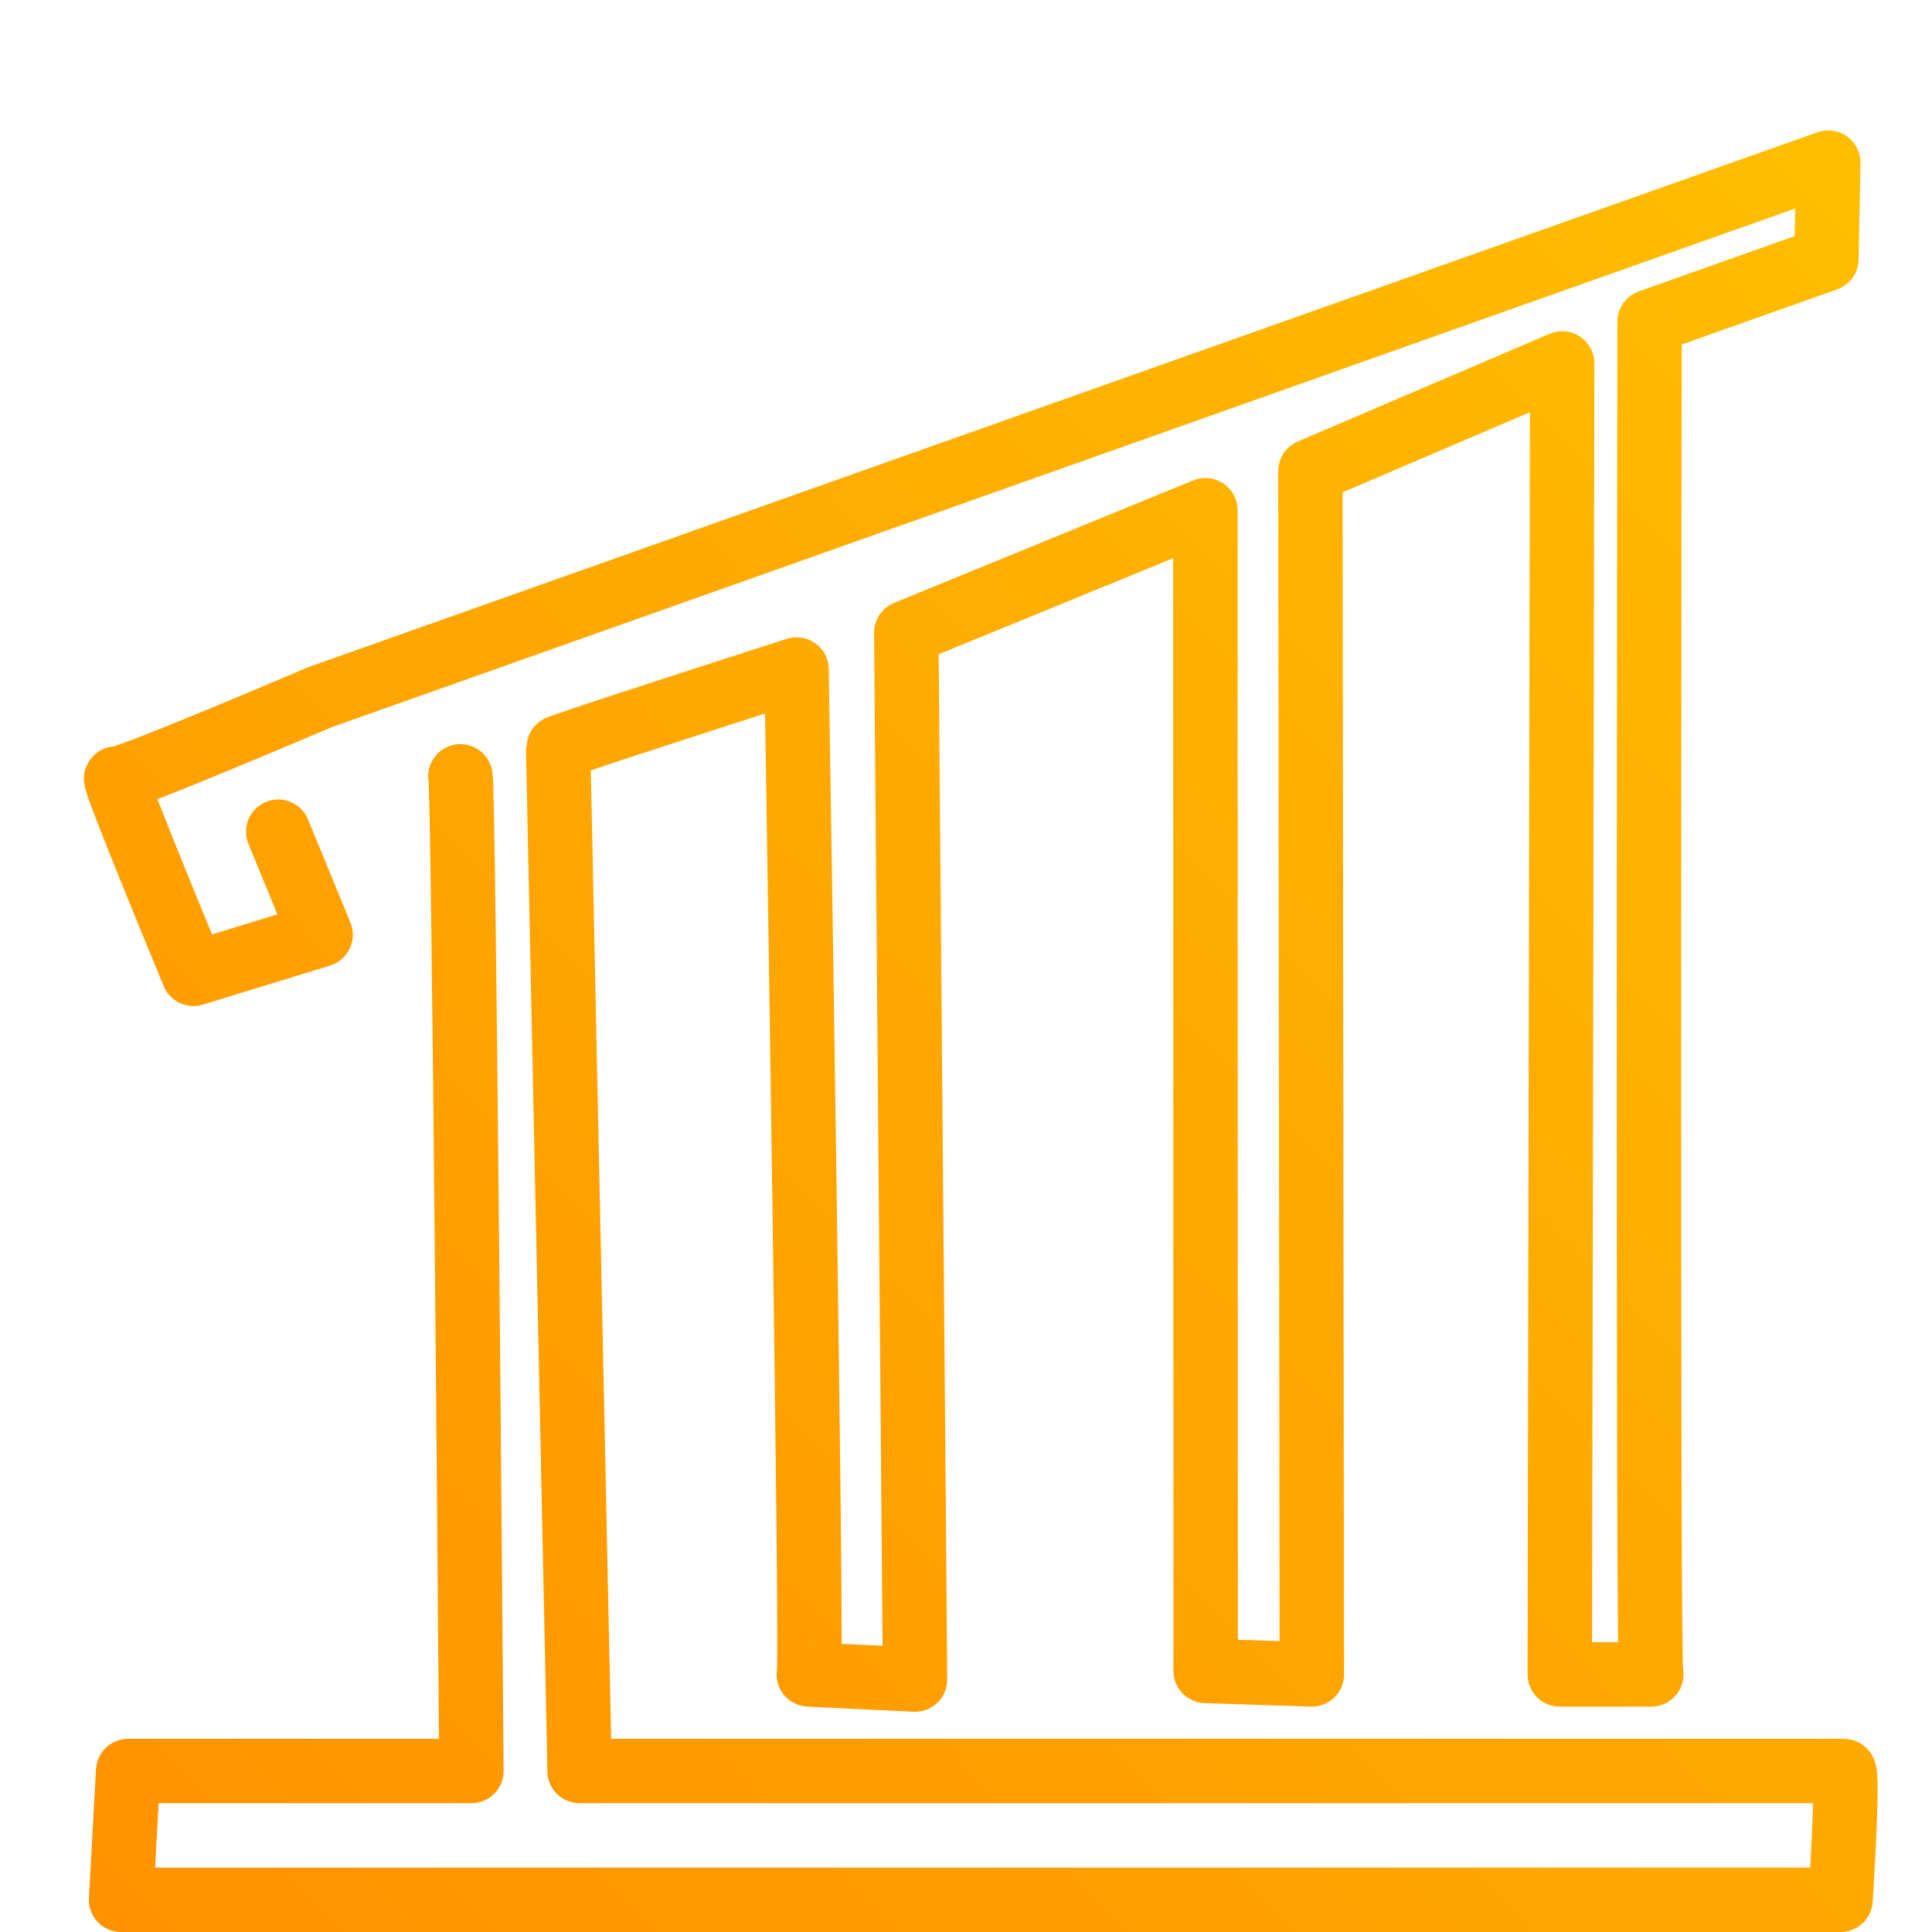 <svg viewBox="0 0 300 300" width="300px" height="300px" xmlns="http://www.w3.org/2000/svg">
  <defs>
    <linearGradient gradientUnits="userSpaceOnUse" x1="152.293" y1="25.252" x2="152.293" y2="295" id="gradient-0" gradientTransform="matrix(-0.703, -0.711, 1.065, -1.054, 84.361, 429.626)">
      <stop offset="0" style="stop-color: rgb(255, 145, 0);"></stop>
      <stop offset="1" style="stop-color: rgb(255, 191, 0);"></stop>
    </linearGradient>
  </defs>
  <path style="fill: none; stroke-linecap: round; stroke-linejoin: round; stroke-width: 10px; stroke: url(#gradient-0);" d="M 43.207 129.146 L 49.784 145.151 L 30.038 151.216 C 30.038 151.216 17.258 120.361 18.062 120.897 C 18.866 121.433 49.644 108.272 49.644 108.272 L 283.895 25.252 L 283.61 40.216 L 256.143 49.961 C 256.143 49.961 255.8 260 256.4 260 C 256.9 260 242.2 260 242.2 260 L 242.575 56.432 L 203.479 73.155 L 203.7 260 L 187.213 259.464 L 187.172 79.225 L 140.725 98.247 L 142.087 260.804 C 142.087 260.804 125.1 260 125.6 260 C 126.2 260 123.689 103.961 123.689 103.961 C 123.689 103.961 86.669 115.852 86.669 116.12 C 86.669 116.388 90 275 90 275 C 90 275 285.5 275 286.3 275 C 287.1 275 285.8 295 285.8 295 L 18.8 295 L 19.9 275 L 73.2 275 C 73.2 275 72.018 119.213 71.482 120.554"></path>
</svg>
